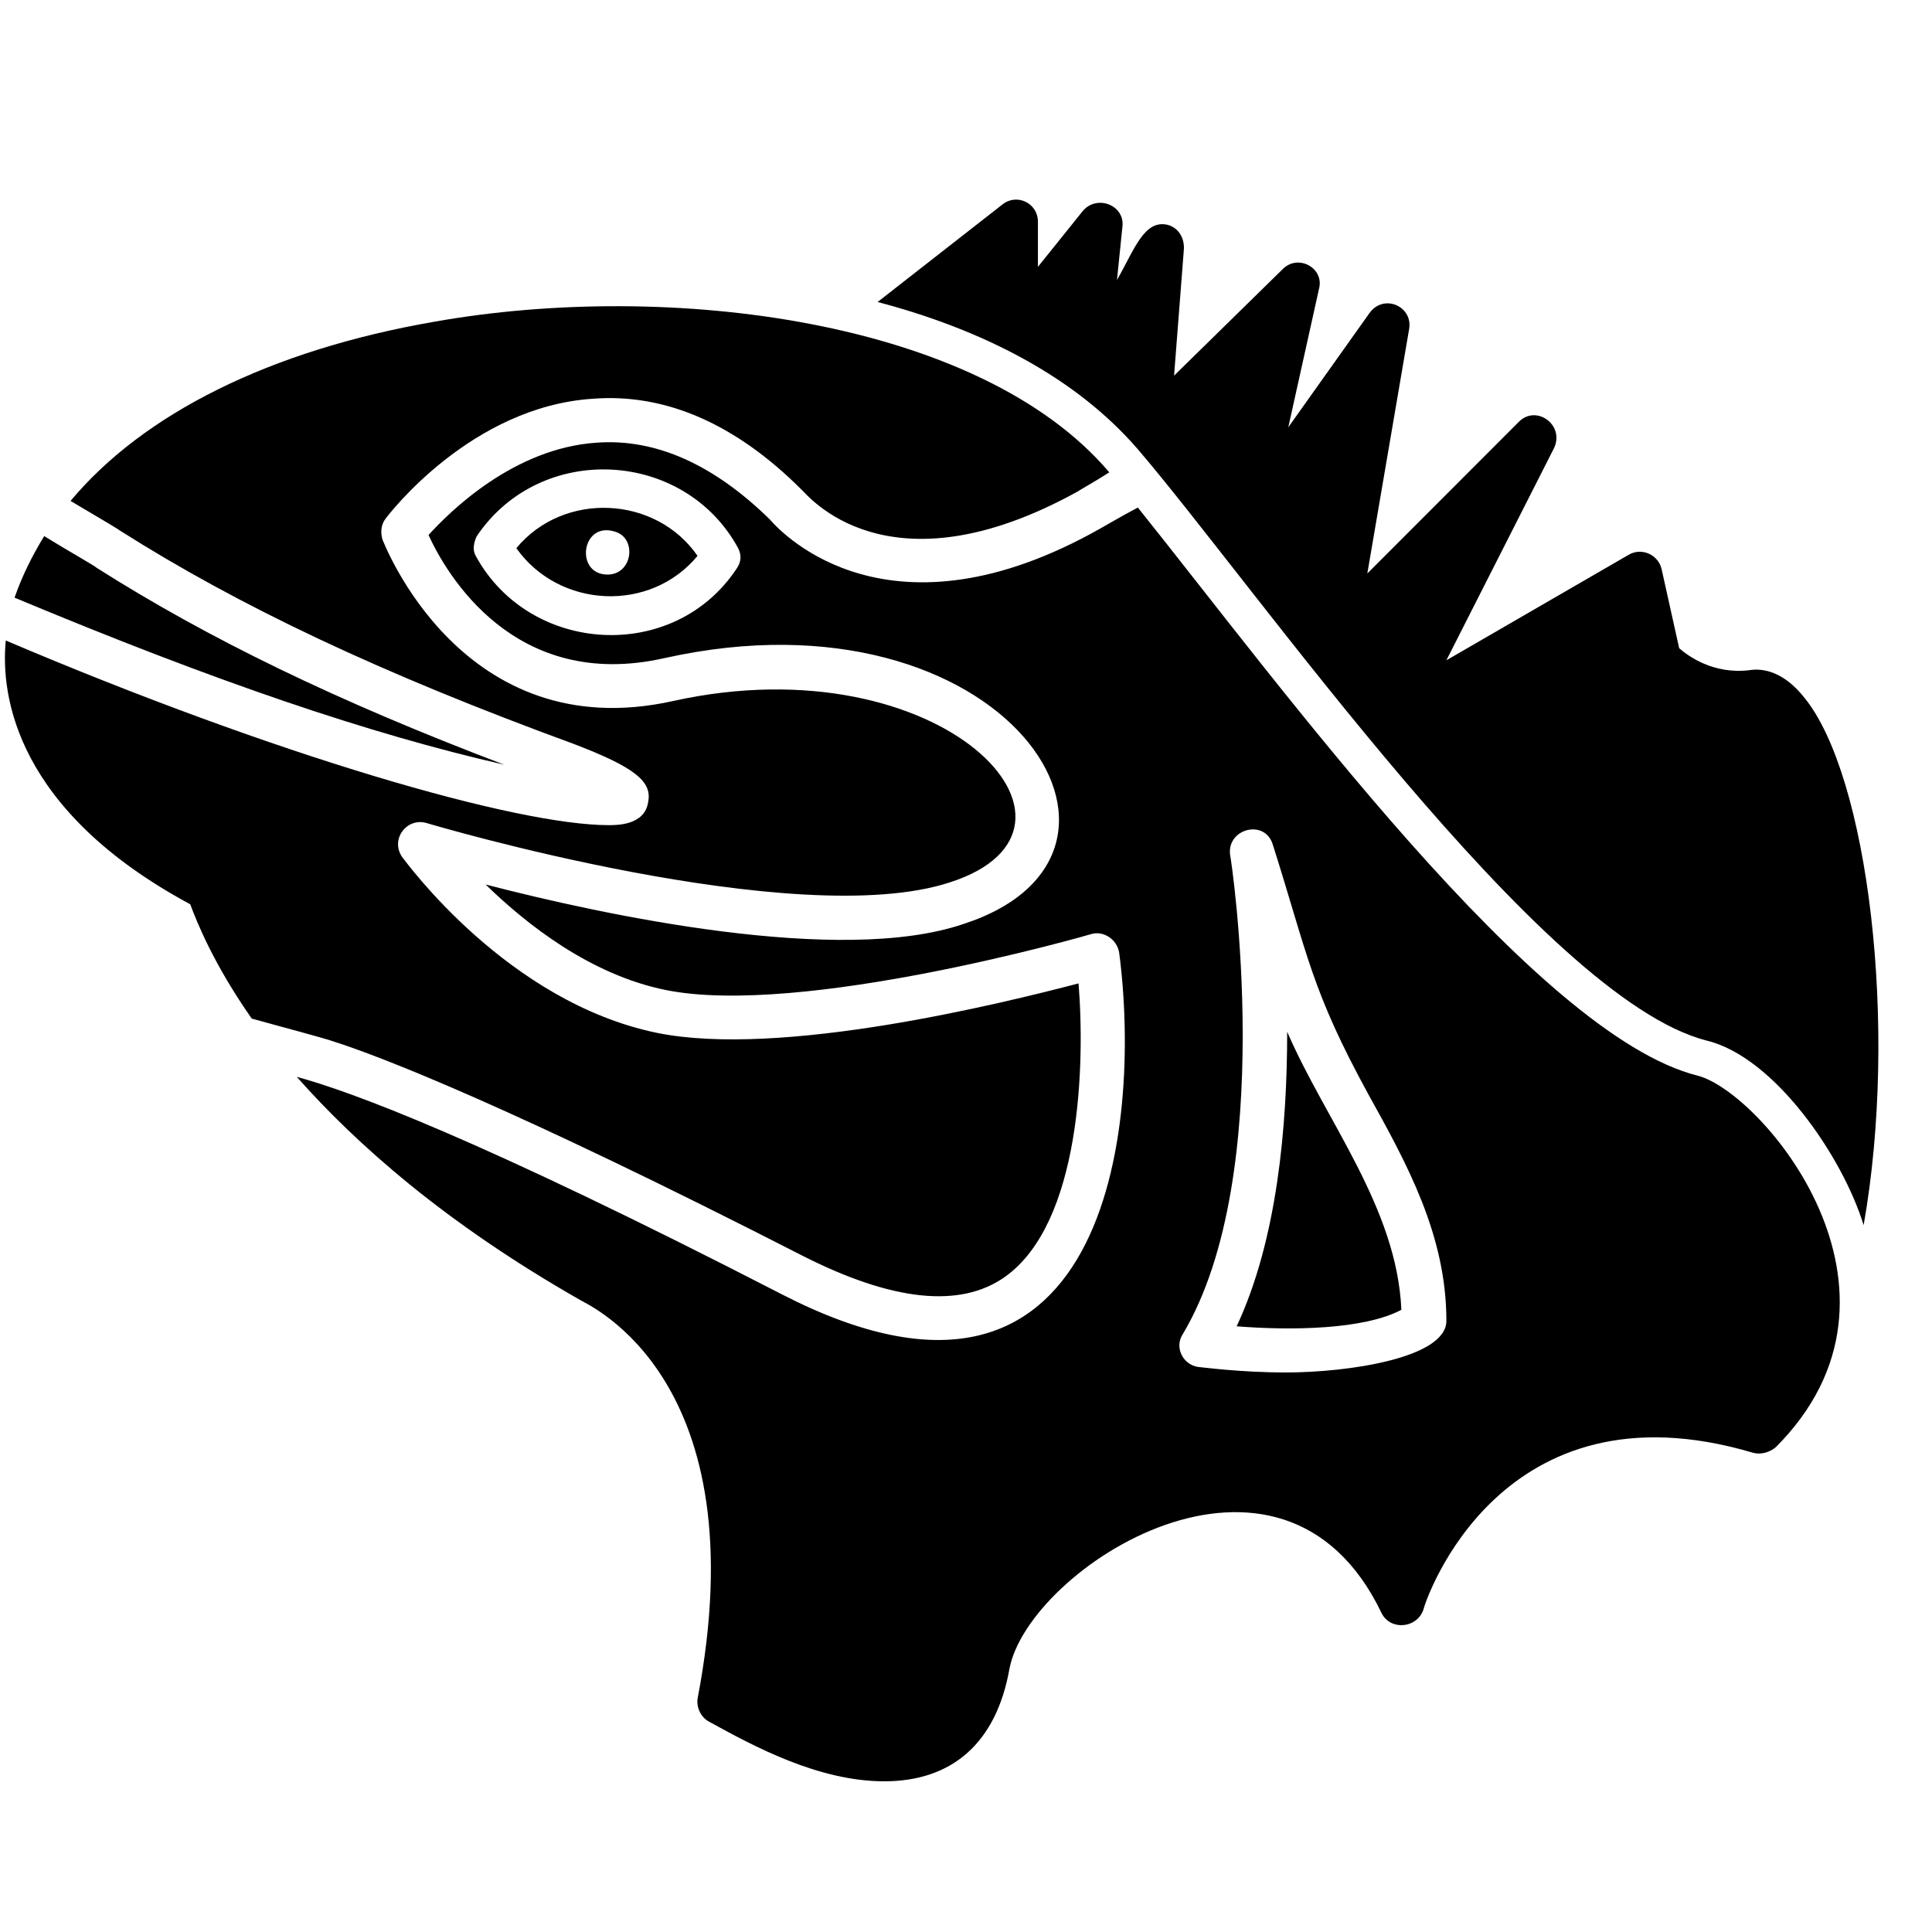 <svg xmlns="http://www.w3.org/2000/svg" xmlns:xlink="http://www.w3.org/1999/xlink" width="500" zoomAndPan="magnify" viewBox="0 0 375 375" height="500" preserveAspectRatio="xMidYMid meet" version="1.0"><defs><clipPath id="d904fe4a22"><path d="M 0 59 L 358 59 L 358 345.75 L 0 345.75 Z M 0 59 " clip-rule="nonzero"/></clipPath></defs><g clip-path="url(#d904fe4a22)"><path fill="#000000" d="M 171.621 345.75 C 158.836 345.75 146.262 338.922 137.734 334.23 C 136.031 333.379 135.176 331.457 135.391 329.75 C 147.324 267.676 114.289 253.383 112.586 252.316 C 86.371 237.383 69.109 222.023 57.598 209.012 C 67.828 211.785 92.551 220.742 151.801 251.25 C 214.887 283.672 221.707 219.035 217.23 184.906 C 216.805 182.344 214.246 180.641 211.902 181.277 C 211.266 181.492 155.637 197.492 129.211 192.16 C 114.504 189.172 102.141 179.359 94.258 171.68 C 117.273 177.652 163.098 187.465 186.969 179.359 C 229.168 165.707 195.066 113.016 128.996 127.734 C 99.797 134.348 86.586 111.309 83.176 103.844 C 87.438 99.148 99.797 86.992 115.781 85.926 C 127.293 85.07 138.586 90.191 149.457 100.855 C 152.016 103.844 172.902 125.602 213.609 102.562 C 214.035 102.352 217.23 100.43 220.855 98.512 C 248.562 133.066 298.008 200.906 329.551 208.797 C 341.91 211.996 374.945 250.609 344.68 280.898 C 343.402 281.965 341.699 282.395 340.207 281.965 C 291.188 267.461 276.695 310.551 276.266 312.473 C 274.988 316.098 269.875 316.523 268.168 313.113 C 248.773 272.582 199.543 304.367 195.918 323.992 C 193.359 338.285 184.836 345.75 171.621 345.75 Z M 135.391 107.895 C 126.227 118.988 108.535 118.137 100.223 106.402 C 109.391 95.309 127.293 96.164 135.391 107.895 Z M 143.277 106.402 C 132.832 87.203 104.914 85.711 92.551 104.055 C 91.914 105.336 91.699 106.828 92.34 107.895 C 102.781 127.094 130.914 128.801 143.062 110.242 C 143.914 108.961 143.914 107.684 143.277 106.402 Z M 249.625 266.395 C 240.461 266.395 233.004 265.328 232.578 265.328 C 229.594 264.902 227.887 261.488 229.594 258.93 C 248.133 227.781 238.969 166.559 238.758 165.918 C 238.117 160.801 245.578 158.879 247.07 164 C 253.891 185.547 254.527 192.16 265.609 212.426 C 273.07 225.863 280.742 239.73 280.742 256.367 C 280.742 263.621 261.562 266.395 249.625 266.395 Z M 240.035 257.434 C 250.691 258.289 264.758 258.074 272.004 254.234 C 271.152 234.395 257.301 217.543 249.84 200.266 C 249.84 218.609 247.922 240.582 240.035 257.434 Z M 117.914 111.523 C 111.52 111.523 112.801 101.07 119.406 103.203 C 123.668 104.484 122.816 111.523 117.914 111.523 Z M 48.859 197.703 C 41.402 187.039 38.203 178.934 36.926 175.52 C 3.25 157.387 0.055 135.203 1.121 124.32 C 53.762 146.723 100.223 160.16 118.129 160.16 C 119.832 160.16 125.16 160.16 125.801 155.68 C 126.652 151.629 123.027 148.855 111.309 144.375 C 74.012 130.723 46.516 117.711 23.285 102.988 C 22.434 102.352 17.957 99.789 13.695 97.23 C 27.762 80.379 52.27 68.004 84.238 62.457 C 129.848 54.352 190.164 62.031 215.312 91.684 C 212.328 93.605 209.559 95.098 209.344 95.309 C 172.047 116.004 156.488 95.738 155.637 95.098 C 142.852 82.297 129.211 76.324 115.145 77.391 C 91.484 78.883 75.5 99.789 74.863 100.645 C 74.012 101.711 73.797 103.203 74.223 104.695 C 74.438 105.121 89.566 145.227 130.703 136.055 C 182.918 124.535 216.805 160.801 184.41 171.254 C 154.57 181.066 83.387 159.945 82.746 159.734 C 78.91 158.668 75.715 162.934 78.059 166.348 C 78.91 167.414 98.52 194.504 127.504 200.477 C 151.59 205.383 194.641 194.719 209.344 190.879 C 210.625 206.664 209.773 237.383 195.066 247.836 C 186.328 254.023 173.113 252.527 155.852 243.781 C 99.16 214.77 73.582 204.957 64.844 202.184 C 63.141 201.543 54.188 199.199 48.859 197.703 Z M 2.824 116.004 C 4.316 111.734 6.234 107.895 8.578 104.055 C 13.055 106.828 18.383 109.816 18.809 110.242 C 40.336 123.895 65.273 136.055 97.879 148.426 C 71.664 142.453 41.613 132.215 2.824 116.004 Z M 2.824 116.004 " fill-opacity="1" fill-rule="evenodd"/></g><path fill="#000000" d="M 170.344 58.617 L 194.641 39.633 C 197.41 37.5 201.461 39.418 201.461 43.047 L 201.461 51.793 L 210.199 40.914 C 212.969 37.715 218.297 39.848 217.871 43.898 L 216.805 54.352 C 220.215 48.379 222.133 42.406 226.82 43.688 C 228.738 44.328 229.805 46.031 229.805 48.168 L 227.887 72.91 L 248.988 52.219 C 251.973 49.234 257.086 52.008 256.02 56.059 L 250.055 82.938 L 265.824 60.754 C 268.594 56.914 274.348 59.473 273.496 63.953 L 265.398 111.309 L 294.809 81.871 C 298.219 78.457 303.762 82.512 301.629 86.992 L 280.742 128.16 L 316.121 107.684 C 318.68 106.191 321.875 107.684 322.516 110.457 L 325.926 125.816 C 327.633 127.309 332.531 130.934 339.566 130.082 C 342.125 129.656 346.172 130.297 350.223 135.414 C 362.582 150.559 368.551 199.199 361.73 237.809 C 357.684 224.582 344.469 205.172 331.254 201.973 C 299.285 193.863 243.871 114.082 220.855 87.203 C 208.707 73.125 190.59 63.953 170.344 58.617 Z M 170.344 58.617 " fill-opacity="1" fill-rule="evenodd"/></svg>